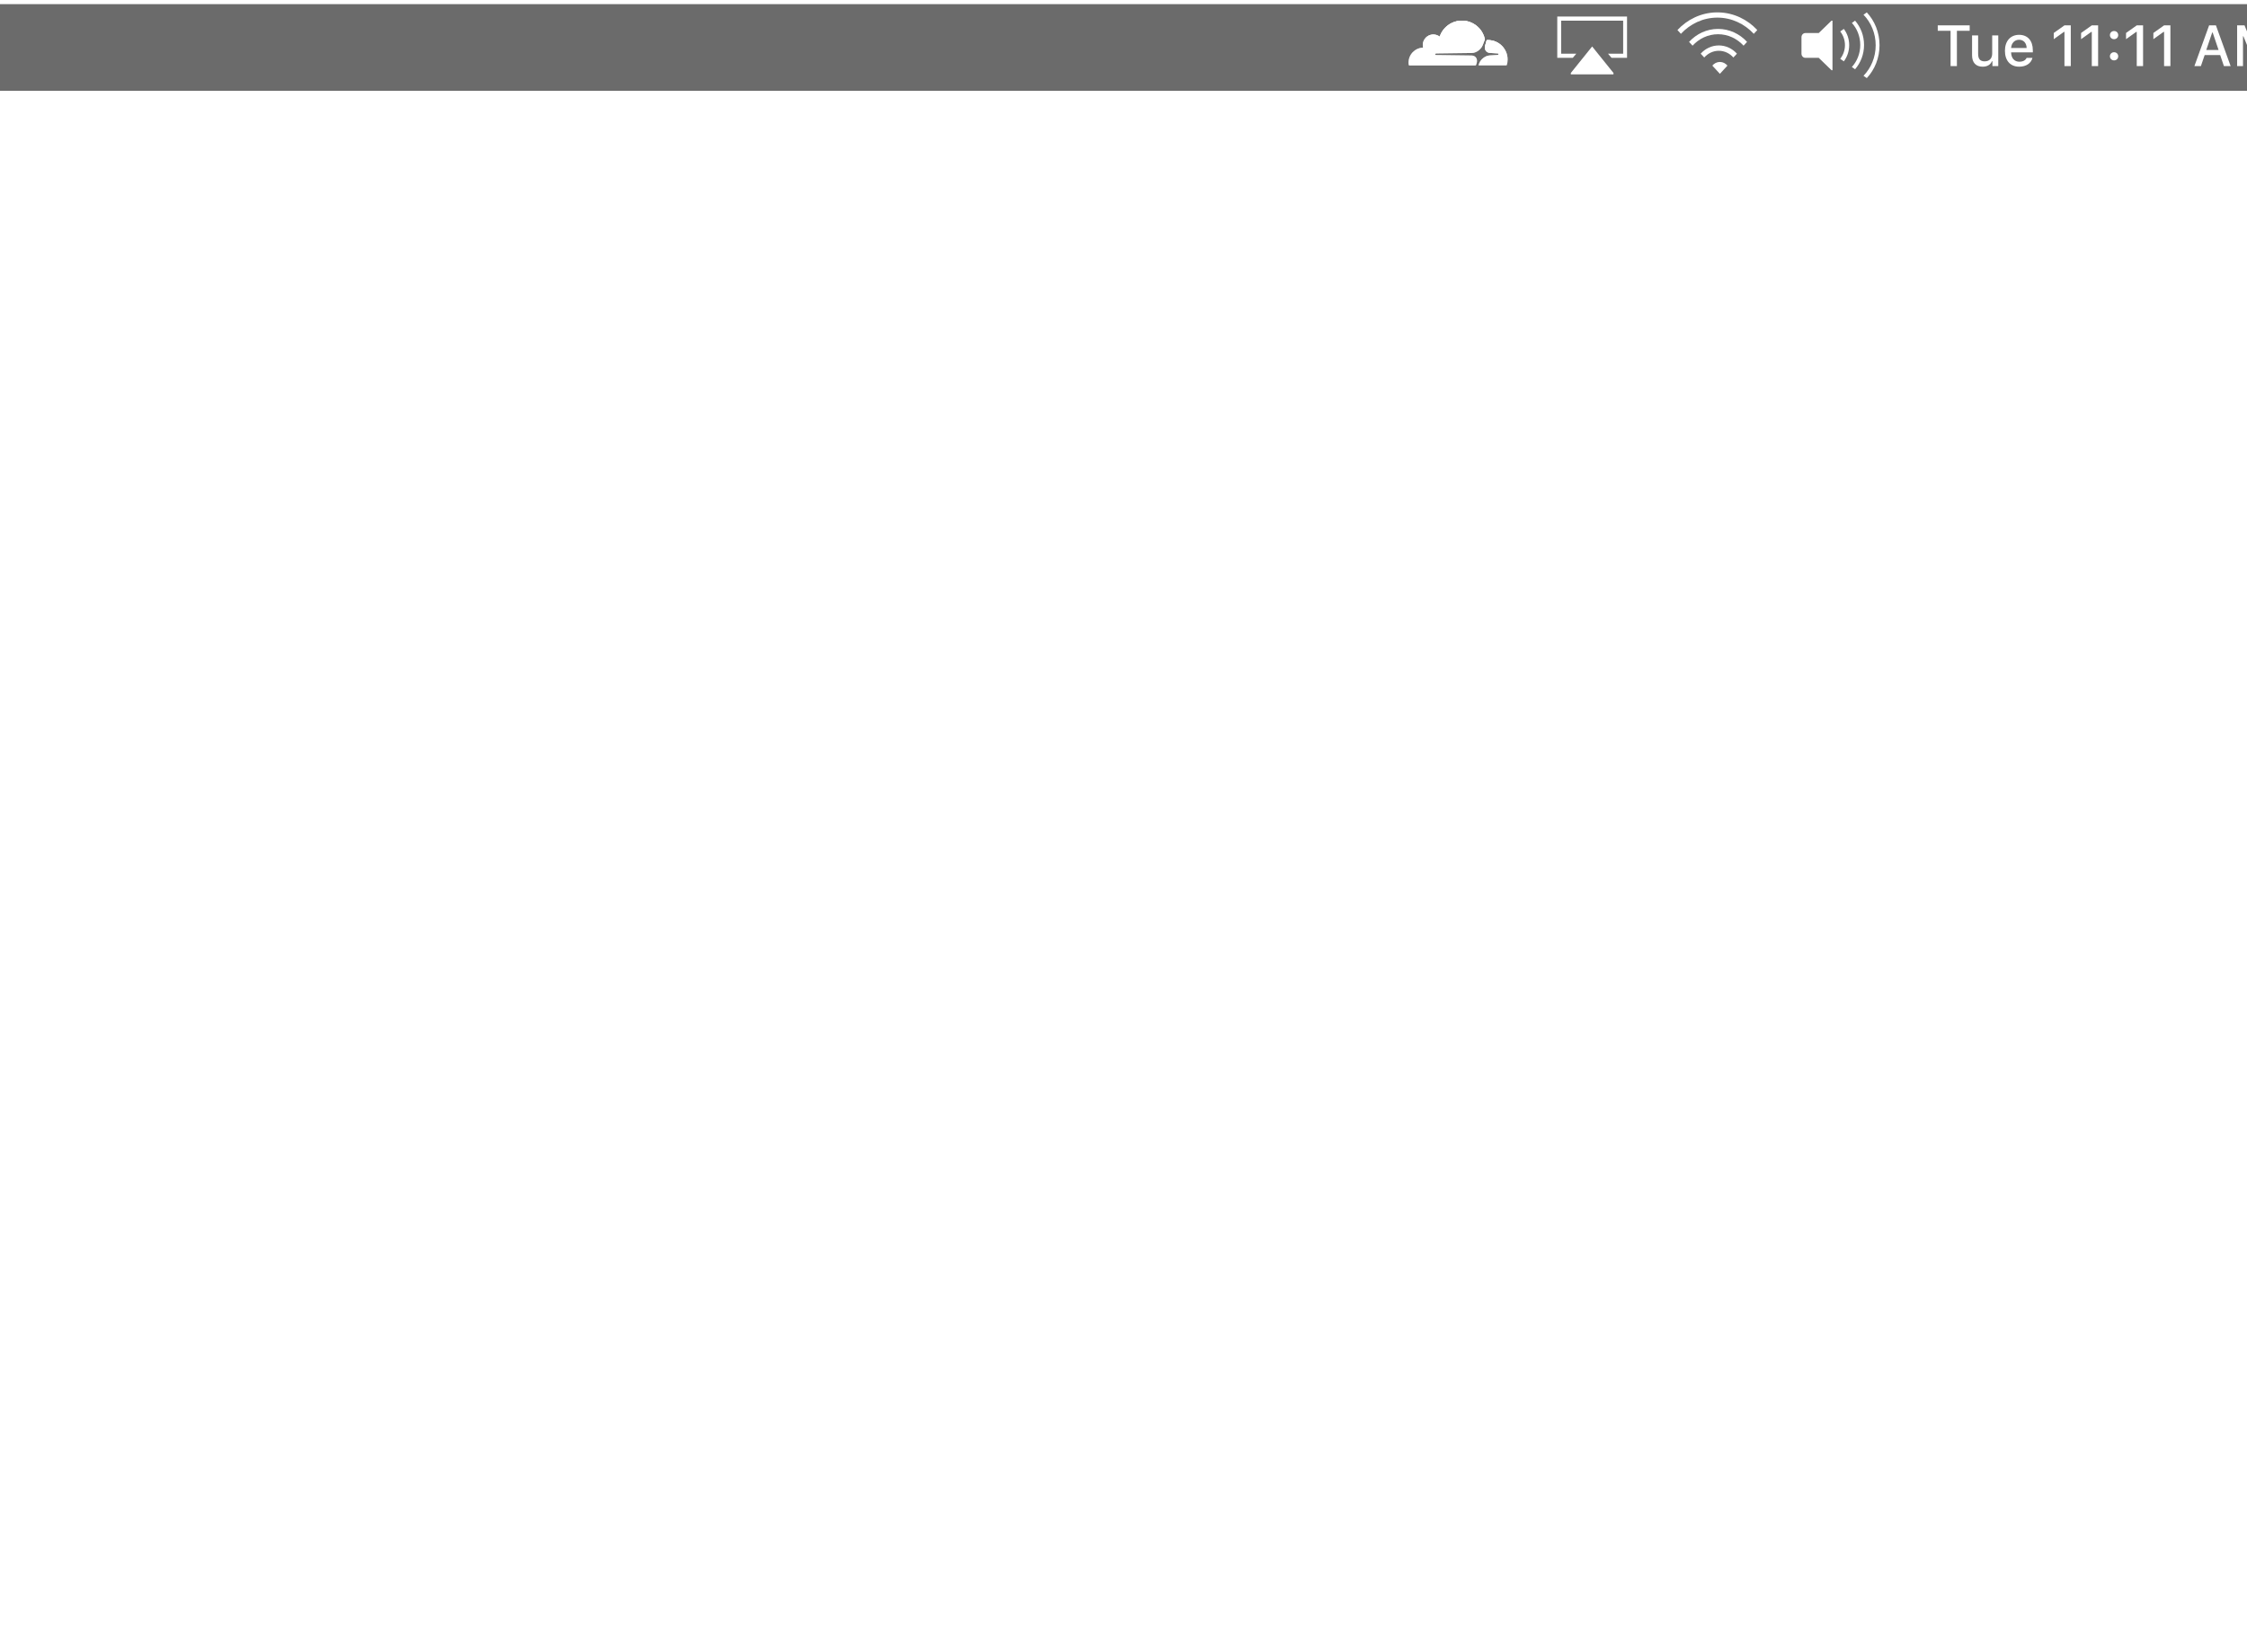 <svg width="544" height="400" viewBox="0 0 544 400" fill="none" xmlns="http://www.w3.org/2000/svg">
<g clip-path="url(#clip0_6003_17354)">
<g clip-path="url(#clip1_6003_17354)">
<g filter="url(#filter0_bd_6003_17354)">
<rect x="-500" width="1160" height="22" fill="#525252" fill-opacity="0.85" style="mix-blend-mode:hard-light"/>
</g>
<path d="M473.766 16V7.455H476.863V6.136H469.131V7.455H472.235V16H473.766ZM483.781 8.576H482.312V12.931C482.312 14.127 481.662 14.852 480.473 14.852C479.393 14.852 478.907 14.264 478.907 13.033V8.576H477.438V13.396C477.438 15.139 478.354 16.144 480.001 16.144C481.129 16.144 481.888 15.665 482.25 14.824H482.366V16H483.781V8.576ZM490.645 14.011C490.371 14.612 489.763 14.94 488.874 14.94C487.699 14.94 486.94 14.093 486.892 12.746V12.678H492.149V12.172C492.149 9.848 490.898 8.433 488.827 8.433C486.728 8.433 485.395 9.943 485.395 12.302C485.395 14.674 486.701 16.144 488.833 16.144C490.536 16.144 491.739 15.323 492.06 14.011H490.645ZM488.82 9.629C489.907 9.629 490.618 10.415 490.652 11.618H486.892C486.974 10.422 487.733 9.629 488.82 9.629ZM499.806 16H501.337V6.136H499.813L497.215 7.981V9.485L499.69 7.715H499.806V16ZM506.423 16H507.955V6.136H506.43L503.833 7.981V9.485L506.307 7.715H506.423V16ZM511.817 9.485C512.398 9.485 512.822 9.048 512.822 8.501C512.822 7.94 512.398 7.51 511.817 7.51C511.243 7.51 510.812 7.94 510.812 8.501C510.812 9.048 511.243 9.485 511.817 9.485ZM511.817 14.619C512.398 14.619 512.822 14.182 512.822 13.628C512.822 13.074 512.398 12.644 511.817 12.644C511.243 12.644 510.812 13.074 510.812 13.628C510.812 14.182 511.243 14.619 511.817 14.619ZM517.307 16H518.838V6.136H517.314L514.716 7.981V9.485L517.191 7.715H517.307V16ZM523.925 16H525.456V6.136H523.931L521.334 7.981V9.485L523.808 7.715H523.925V16ZM538.411 16H540.038L536.476 6.136H534.829L531.267 16H532.839L533.749 13.334H537.508L538.411 16ZM535.574 7.879H535.69L537.119 12.104H534.138L535.574 7.879ZM551.591 16V6.136H549.8L546.655 13.854H546.539L543.401 6.136H541.61V16H543.032V8.774H543.128L546.02 15.822H547.182L550.073 8.774H550.169V16H551.591Z" fill="white"/>
<path fill-rule="evenodd" clip-rule="evenodd" d="M451.154 3.564L451.953 3C453.857 5.04 455.036 7.851 455.036 10.956C455.036 14.061 453.857 16.872 451.953 18.911L451.154 18.347C452.97 16.477 454.104 13.859 454.104 10.956C454.104 8.052 452.97 5.435 451.154 3.564ZM437.077 8H440.318L443.412 5H443.646V17H443.412L440.318 14H437.077C436.559 14 436.139 13.552 436.139 13V9C436.139 8.448 436.559 8 437.077 8ZM449.111 5L448.339 5.546C449.594 6.929 450.37 8.809 450.37 10.884C450.37 12.96 449.594 14.84 448.339 16.223L449.111 16.769C450.457 15.223 451.287 13.159 451.287 10.884C451.287 8.609 450.457 6.546 449.111 5ZM446.666 10.927C446.666 9.662 446.226 8.518 445.523 7.616L446.395 7C447.202 8.077 447.688 9.44 447.688 10.927C447.688 12.412 447.202 13.776 446.395 14.853L445.523 14.237C446.226 13.335 446.666 12.191 446.666 10.927Z" fill="white"/>
<path fill-rule="evenodd" clip-rule="evenodd" d="M424.595 8.188C422.345 5.767 419.224 4.265 415.774 4.265C412.323 4.265 409.202 5.767 406.952 8.188L406.107 7.273C408.506 4.7 411.805 3.09 415.457 3H416.09C419.742 3.09 423.041 4.7 425.44 7.273L424.595 8.188ZM416.385 15C417.116 15 417.765 15.346 418.216 15.886L416.385 17.87L414.554 15.886C415.004 15.346 415.654 15 416.385 15ZM415.945 8.287C418.366 8.287 420.551 9.349 422.121 11.057L422.968 10.14C421.18 8.204 418.696 7 415.945 7C413.195 7 410.711 8.204 408.923 10.14L409.769 11.057C411.339 9.349 413.525 8.287 415.945 8.287ZM419.655 13.921C418.766 12.924 417.517 12.296 416.125 12.296C414.734 12.296 413.485 12.924 412.596 13.921L411.738 12.992C412.847 11.766 414.402 11 416.125 11C417.849 11 419.404 11.766 420.513 12.992L419.655 13.921Z" fill="white"/>
<path fill-rule="evenodd" clip-rule="evenodd" d="M380.3 17.664V18H390.623V17.664L385.461 11.25L380.3 17.664ZM377.016 4V14H380.769L381.623 13H377.954V5H392.969V13H389.301L390.154 14H393.908V4H377.016Z" fill="white"/>
<g style="mix-blend-mode:hard-light">
<path fill-rule="evenodd" clip-rule="evenodd" d="M357.509 15.27C357.657 14.763 357.6 14.299 357.354 13.954C357.129 13.638 356.749 13.455 356.292 13.434L347.633 13.321C347.577 13.321 347.528 13.293 347.499 13.251C347.471 13.209 347.464 13.152 347.478 13.096C347.507 13.012 347.591 12.948 347.682 12.941L356.419 12.829C357.453 12.78 358.578 11.943 358.972 10.916L359.471 9.614C359.493 9.558 359.5 9.502 359.486 9.446C358.923 6.899 356.651 5 353.936 5C351.432 5 349.307 6.618 348.548 8.862C348.055 8.496 347.429 8.299 346.754 8.362C345.551 8.482 344.587 9.446 344.468 10.648C344.44 10.958 344.461 11.26 344.531 11.542C342.569 11.598 341 13.202 341 15.178C341 15.354 341.014 15.53 341.035 15.706C341.049 15.79 341.12 15.854 341.204 15.854H357.185C357.277 15.854 357.361 15.79 357.389 15.699L357.509 15.27Z" fill="white"/>
<path fill-rule="evenodd" clip-rule="evenodd" d="M357.509 15.27C357.657 14.763 357.6 14.299 357.354 13.954C357.129 13.638 356.749 13.455 356.292 13.434L347.633 13.321C347.577 13.321 347.528 13.293 347.499 13.251C347.471 13.209 347.464 13.152 347.478 13.096C347.507 13.012 347.591 12.948 347.682 12.941L356.419 12.829C357.453 12.78 358.578 11.943 358.972 10.916L359.471 9.614C359.493 9.558 359.5 9.502 359.486 9.446C358.923 6.899 356.651 5 353.936 5C351.432 5 349.307 6.618 348.548 8.862C348.055 8.496 347.429 8.299 346.754 8.362C345.551 8.482 344.587 9.446 344.468 10.648C344.44 10.958 344.461 11.26 344.531 11.542C342.569 11.598 341 13.202 341 15.178C341 15.354 341.014 15.53 341.035 15.706C341.049 15.79 341.12 15.854 341.204 15.854H357.185C357.277 15.854 357.361 15.79 357.389 15.699L357.509 15.27Z" fill="url(#paint0_linear_6003_17354)"/>
<path fill-rule="evenodd" clip-rule="evenodd" d="M357.509 15.27C357.657 14.763 357.6 14.299 357.354 13.954C357.129 13.638 356.749 13.455 356.292 13.434L347.633 13.321C347.577 13.321 347.528 13.293 347.499 13.251C347.471 13.209 347.464 13.152 347.478 13.096C347.507 13.012 347.591 12.948 347.682 12.941L356.419 12.829C357.453 12.78 358.578 11.943 358.972 10.916L359.471 9.614C359.493 9.558 359.5 9.502 359.486 9.446C358.923 6.899 356.651 5 353.936 5C351.432 5 349.307 6.618 348.548 8.862C348.055 8.496 347.429 8.299 346.754 8.362C345.551 8.482 344.587 9.446 344.468 10.648C344.44 10.958 344.461 11.26 344.531 11.542C342.569 11.598 341 13.202 341 15.178C341 15.354 341.014 15.53 341.035 15.706C341.049 15.79 341.12 15.854 341.204 15.854H357.185C357.277 15.854 357.361 15.79 357.389 15.699L357.509 15.27Z" fill="url(#paint1_linear_6003_17354)"/>
<path fill-rule="evenodd" clip-rule="evenodd" d="M360.265 9.706C360.188 9.706 360.104 9.706 360.026 9.713C359.97 9.713 359.921 9.755 359.9 9.811L359.562 10.986C359.414 11.492 359.471 11.957 359.717 12.301C359.942 12.618 360.322 12.801 360.779 12.822L362.622 12.934C362.678 12.934 362.727 12.963 362.755 13.005C362.784 13.047 362.791 13.11 362.777 13.159C362.748 13.244 362.664 13.307 362.573 13.314L360.652 13.427C359.611 13.476 358.493 14.313 358.099 15.34L357.958 15.699C357.93 15.769 357.979 15.839 358.057 15.839H364.655C364.732 15.839 364.802 15.79 364.823 15.713C364.936 15.305 364.999 14.876 364.999 14.433C364.999 11.83 362.875 9.706 360.265 9.706" fill="white"/>
<path fill-rule="evenodd" clip-rule="evenodd" d="M360.265 9.706C360.188 9.706 360.104 9.706 360.026 9.713C359.97 9.713 359.921 9.755 359.9 9.811L359.562 10.986C359.414 11.492 359.471 11.957 359.717 12.301C359.942 12.618 360.322 12.801 360.779 12.822L362.622 12.934C362.678 12.934 362.727 12.963 362.755 13.005C362.784 13.047 362.791 13.11 362.777 13.159C362.748 13.244 362.664 13.307 362.573 13.314L360.652 13.427C359.611 13.476 358.493 14.313 358.099 15.34L357.958 15.699C357.93 15.769 357.979 15.839 358.057 15.839H364.655C364.732 15.839 364.802 15.79 364.823 15.713C364.936 15.305 364.999 14.876 364.999 14.433C364.999 11.83 362.875 9.706 360.265 9.706" fill="url(#paint2_linear_6003_17354)"/>
<path fill-rule="evenodd" clip-rule="evenodd" d="M360.265 9.706C360.188 9.706 360.104 9.706 360.026 9.713C359.97 9.713 359.921 9.755 359.9 9.811L359.562 10.986C359.414 11.492 359.471 11.957 359.717 12.301C359.942 12.618 360.322 12.801 360.779 12.822L362.622 12.934C362.678 12.934 362.727 12.963 362.755 13.005C362.784 13.047 362.791 13.11 362.777 13.159C362.748 13.244 362.664 13.307 362.573 13.314L360.652 13.427C359.611 13.476 358.493 14.313 358.099 15.34L357.958 15.699C357.93 15.769 357.979 15.839 358.057 15.839H364.655C364.732 15.839 364.802 15.79 364.823 15.713C364.936 15.305 364.999 14.876 364.999 14.433C364.999 11.83 362.875 9.706 360.265 9.706" fill="url(#paint3_linear_6003_17354)"/>
</g>
</g>
</g>
<defs>
<filter id="filter0_bd_6003_17354" x="-543.493" y="-43.492" width="1246.99" height="108.985" filterUnits="userSpaceOnUse" color-interpolation-filters="sRGB">
<feFlood flood-opacity="0" result="BackgroundImageFix"/>
<feGaussianBlur in="BackgroundImage" stdDeviation="21.746"/>
<feComposite in2="SourceAlpha" operator="in" result="effect1_backgroundBlur_6003_17354"/>
<feColorMatrix in="SourceAlpha" type="matrix" values="0 0 0 0 0 0 0 0 0 0 0 0 0 0 0 0 0 0 127 0" result="hardAlpha"/>
<feOffset dy="1"/>
<feColorMatrix type="matrix" values="0 0 0 0 0 0 0 0 0 0 0 0 0 0 0 0 0 0 0.35 0"/>
<feBlend mode="normal" in2="effect1_backgroundBlur_6003_17354" result="effect2_dropShadow_6003_17354"/>
<feBlend mode="normal" in="SourceGraphic" in2="effect2_dropShadow_6003_17354" result="shape"/>
</filter>
<linearGradient id="paint0_linear_6003_17354" x1="350.246" y1="5" x2="350.246" y2="15.854" gradientUnits="userSpaceOnUse">
<stop stop-color="white"/>
<stop offset="1" stop-color="white" stop-opacity="0"/>
</linearGradient>
<linearGradient id="paint1_linear_6003_17354" x1="350.246" y1="5" x2="350.246" y2="15.854" gradientUnits="userSpaceOnUse">
<stop stop-color="white"/>
<stop offset="1" stop-color="white" stop-opacity="0"/>
</linearGradient>
<linearGradient id="paint2_linear_6003_17354" x1="361.475" y1="9.706" x2="361.475" y2="15.839" gradientUnits="userSpaceOnUse">
<stop stop-color="white"/>
<stop offset="1" stop-color="white" stop-opacity="0"/>
</linearGradient>
<linearGradient id="paint3_linear_6003_17354" x1="361.475" y1="9.706" x2="361.475" y2="15.839" gradientUnits="userSpaceOnUse">
<stop stop-color="white"/>
<stop offset="1" stop-color="white" stop-opacity="0"/>
</linearGradient>
<clipPath id="clip0_6003_17354">
<rect width="544" height="400" fill="white"/>
</clipPath>
<clipPath id="clip1_6003_17354">
<rect width="660" height="22" fill="white"/>
</clipPath>
</defs>
</svg>
